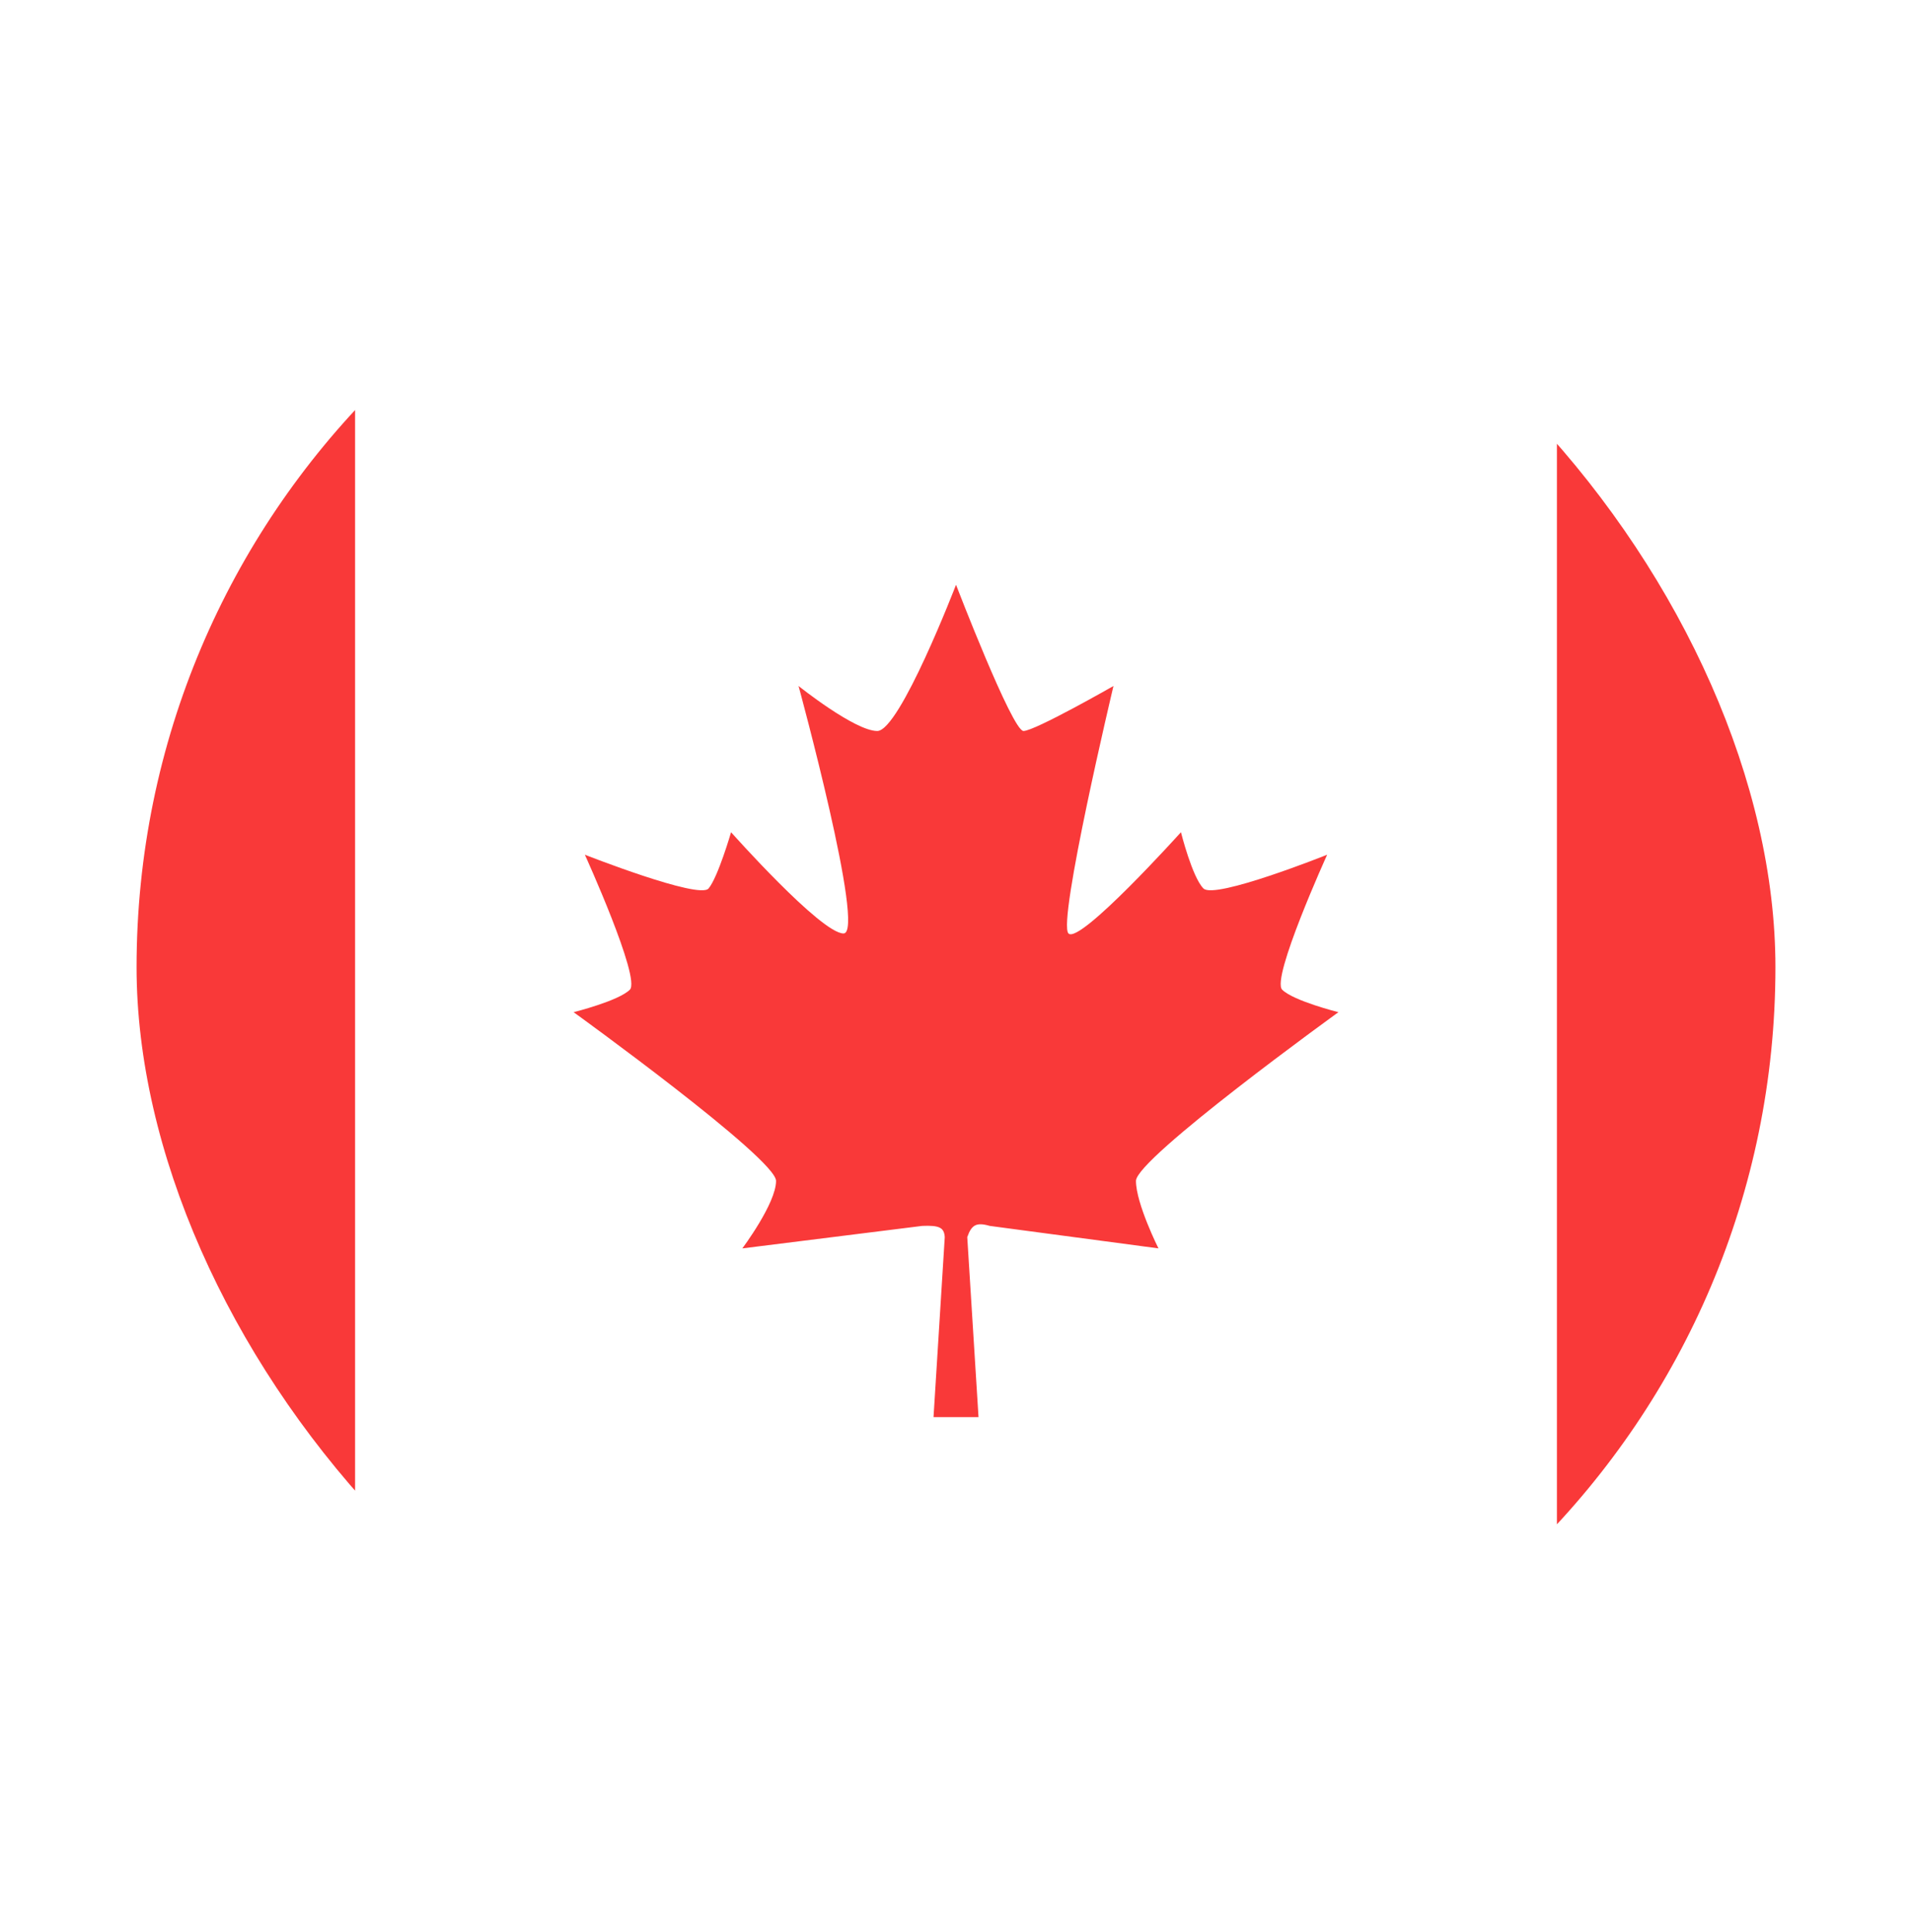 <svg width="98" height="99" viewBox="0 0 98 99" fill="none" xmlns="http://www.w3.org/2000/svg">
<g id="Circle" filter="url(#filter0_dd_208_839)">
<g clip-path="url(#clip0_208_839)">
<rect x="7" y="3" width="84" height="84" rx="42" fill="white"/>
<g id="Element">
<path d="M50.154 68.059H47.848L48.424 58.835C48.392 58.35 48.158 58.222 47.271 58.259L38.048 59.412C38.048 59.412 39.777 57.106 39.777 55.953C39.777 54.8 29.401 47.306 29.401 47.306C29.401 47.306 31.707 46.729 32.283 46.153C32.859 45.577 29.977 39.235 29.977 39.235C29.977 39.235 35.835 41.541 36.318 40.965C36.801 40.388 37.471 38.082 37.471 38.082C37.471 38.082 42.083 43.271 43.236 43.271C44.389 43.271 40.93 30.588 40.93 30.588C40.93 30.588 43.812 32.894 44.965 32.894C46.118 32.894 49.001 25.4 49.001 25.4C49.001 25.4 51.883 32.894 52.459 32.894C53.036 32.894 57.071 30.588 57.071 30.588C57.071 30.588 54.189 42.694 54.765 43.271C55.342 43.847 60.53 38.082 60.53 38.082C60.53 38.082 61.107 40.388 61.683 40.965C62.26 41.541 68.024 39.235 68.024 39.235C68.024 39.235 65.142 45.577 65.718 46.153C66.295 46.729 68.601 47.306 68.601 47.306C68.601 47.306 58.224 54.8 58.224 55.953C58.224 57.106 59.377 59.412 59.377 59.412L50.73 58.259C50.035 58.059 49.794 58.211 49.577 58.835L50.154 68.059Z" fill="#F93939"/>
<path d="M79.8 3H107.8V87H79.8V3Z" fill="#F93939"/>
<path d="M-9.8 3H18.2V87H-9.8V3Z" fill="#F93939"/>
</g>
</g>
</g>
<defs>
<filter id="filter0_dd_208_839" x="0.143" y="0.714" width="97.714" height="97.714" filterUnits="userSpaceOnUse" color-interpolation-filters="sRGB">
<feFlood flood-opacity="0" result="BackgroundImageFix"/>
<feColorMatrix in="SourceAlpha" type="matrix" values="0 0 0 0 0 0 0 0 0 0 0 0 0 0 0 0 0 0 127 0" result="hardAlpha"/>
<feOffset dy="4.571"/>
<feGaussianBlur stdDeviation="3.429"/>
<feComposite in2="hardAlpha" operator="out"/>
<feColorMatrix type="matrix" values="0 0 0 0 0.259 0 0 0 0 0.278 0 0 0 0 0.298 0 0 0 0.08 0"/>
<feBlend mode="normal" in2="BackgroundImageFix" result="effect1_dropShadow_208_839"/>
<feColorMatrix in="SourceAlpha" type="matrix" values="0 0 0 0 0 0 0 0 0 0 0 0 0 0 0 0 0 0 127 0" result="hardAlpha"/>
<feOffset/>
<feGaussianBlur stdDeviation="0.286"/>
<feComposite in2="hardAlpha" operator="out"/>
<feColorMatrix type="matrix" values="0 0 0 0 0.259 0 0 0 0 0.278 0 0 0 0 0.298 0 0 0 0.32 0"/>
<feBlend mode="normal" in2="effect1_dropShadow_208_839" result="effect2_dropShadow_208_839"/>
<feBlend mode="normal" in="SourceGraphic" in2="effect2_dropShadow_208_839" result="shape"/>
</filter>
<clipPath id="clip0_208_839">
<rect x="7" y="3" width="84" height="84" rx="42" fill="white"/>
</clipPath>
</defs>
</svg>
